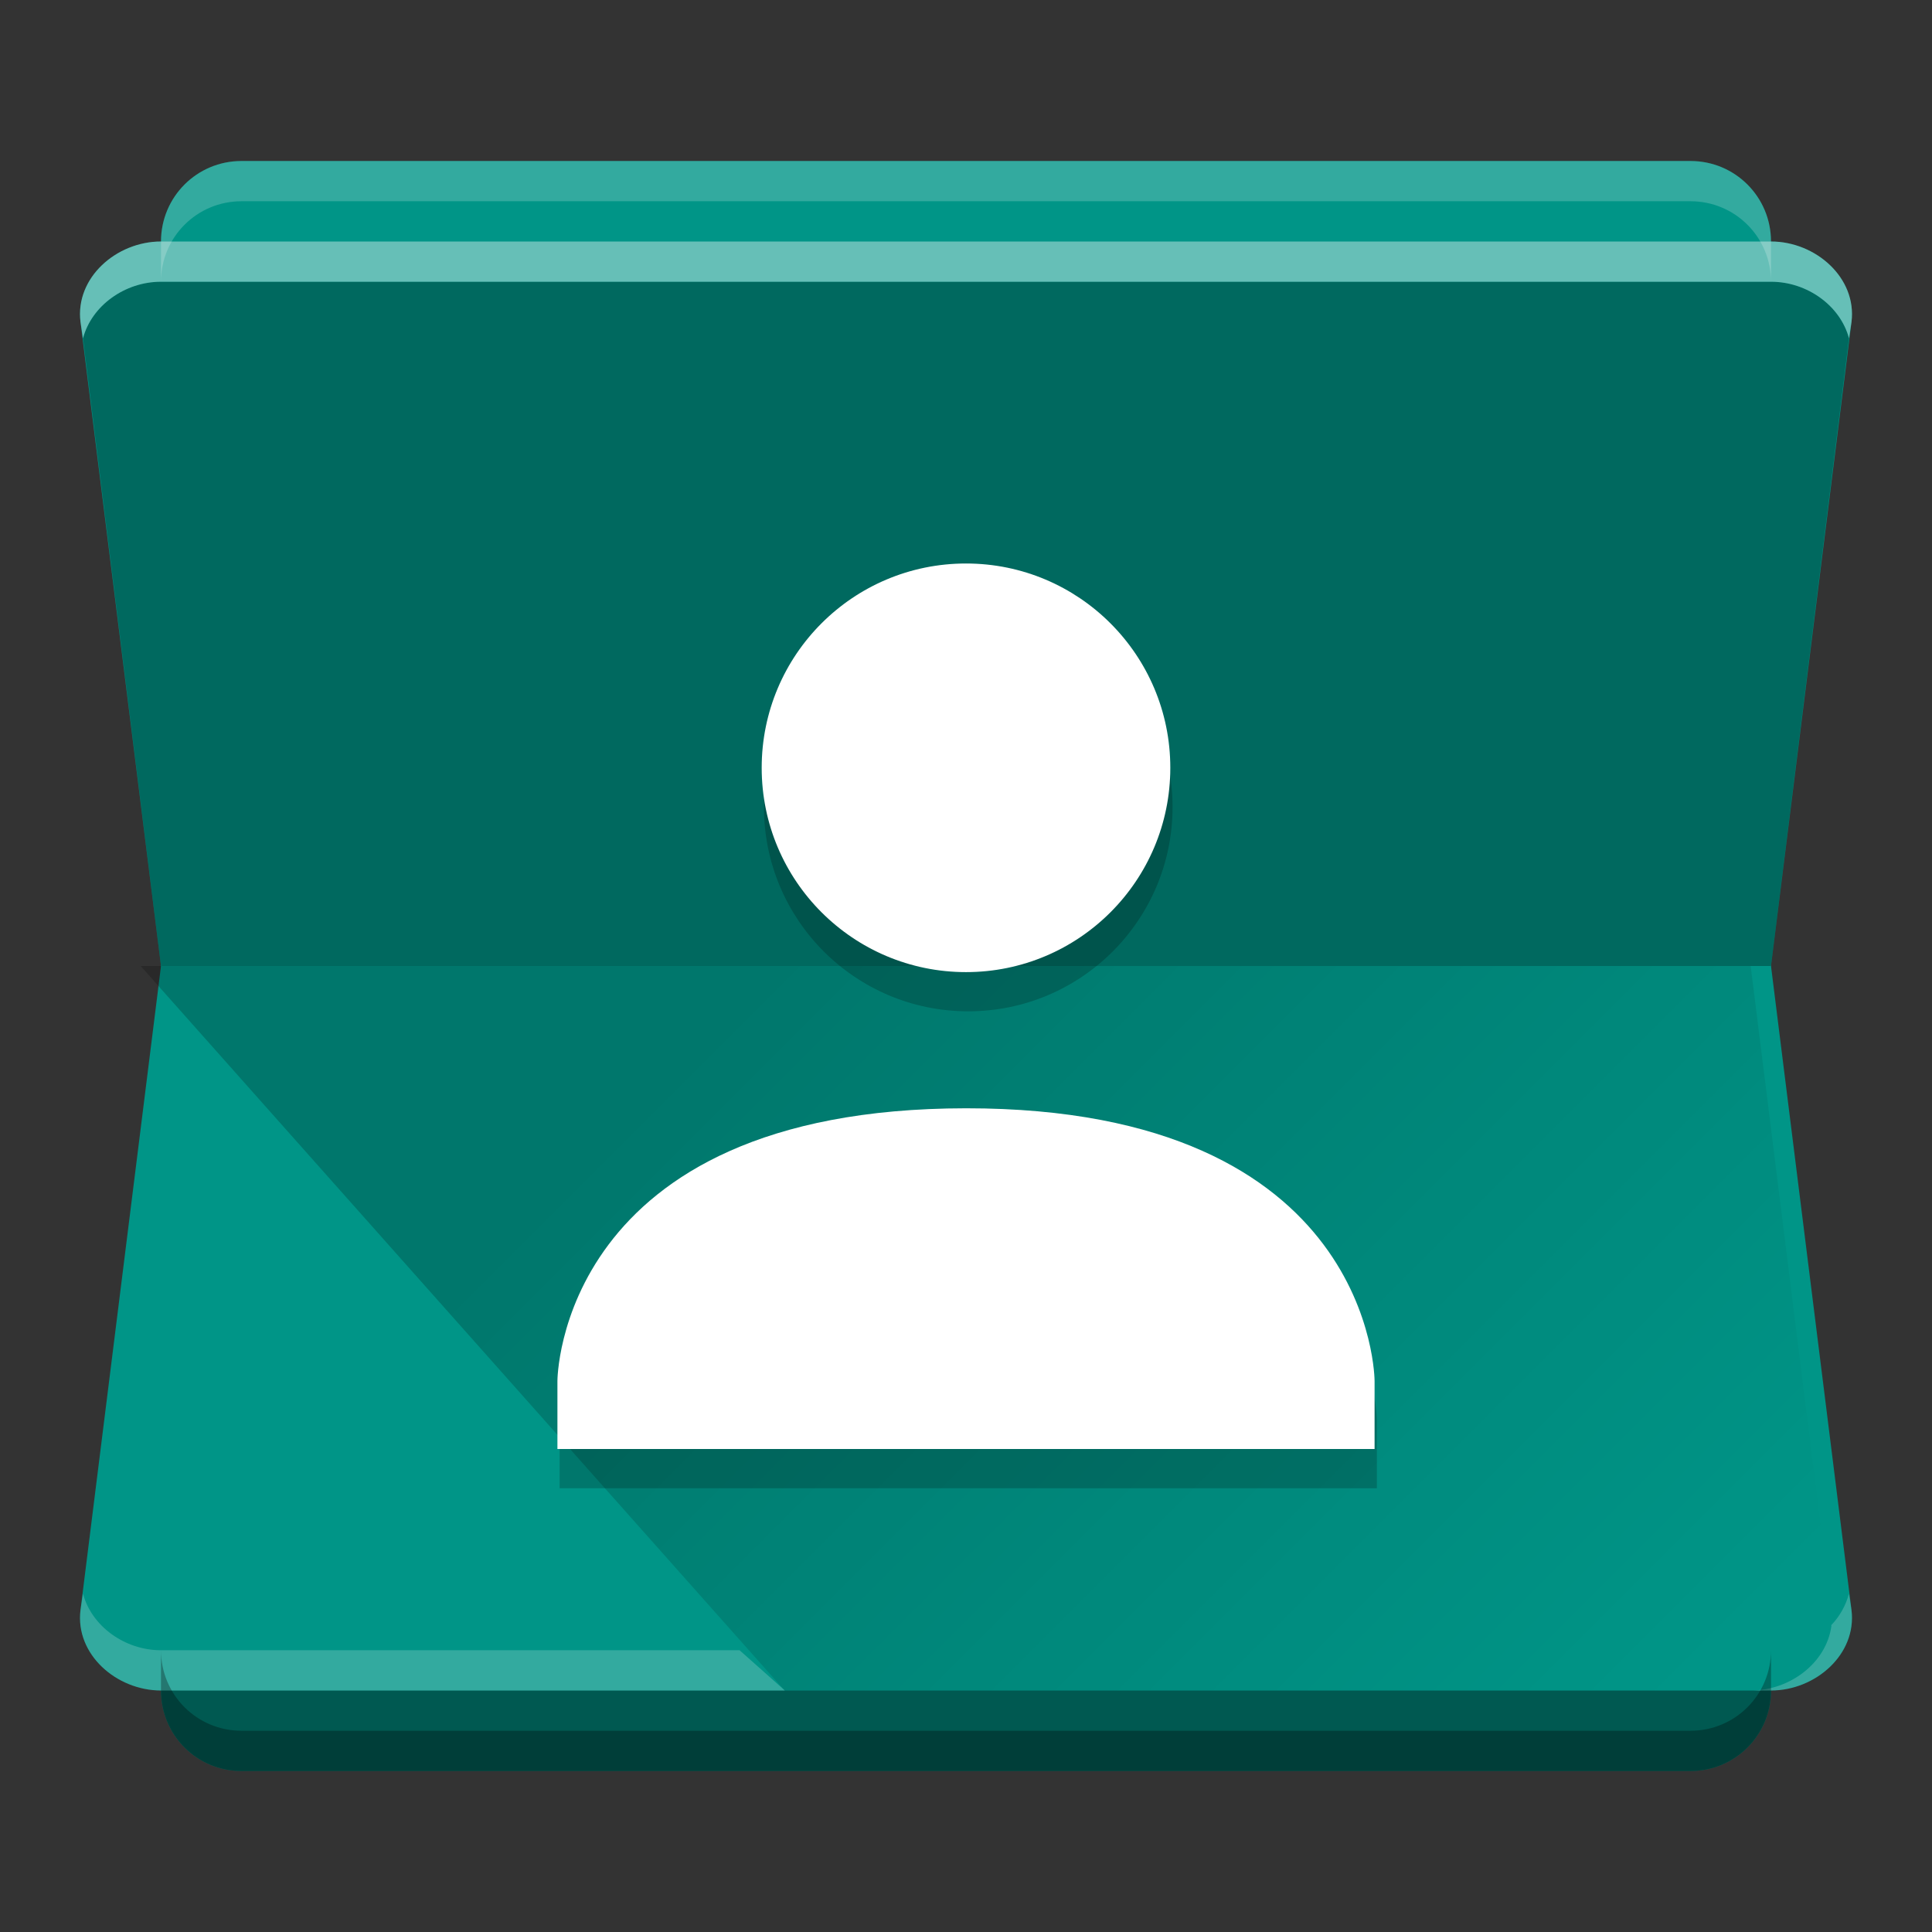 <svg xmlns="http://www.w3.org/2000/svg" xmlns:xlink="http://www.w3.org/1999/xlink" id="svg2817" width="48" height="48" version="1.0"><rect width="100%" height="100%" fill="#333333" stroke="none"/><defs id="defs2819"><linearGradient id="linearGradient4135" x1="160" x2="180" y1="180" y2="200" gradientTransform="translate(-136.51 -161)" gradientUnits="userSpaceOnUse"><stop id="stop3683" offset="0"/><stop id="stop3685" offset="1" stop-opacity="0"/></linearGradient></defs><g id="g4467" transform="translate(0,1)"><path id="path4081" fill="#009587" d="m4 5c-1.108 0-2.137 0.901-2 2l2 16h40l2-16c0.137-1.099-0.892-2-2-2z"/><path id="path4148" fill="#009587" d="m4 23v18c0 1.108 0.892 2 2 2h36c1.108 0 2-0.892 2-2v-18z"/><path id="path4194" d="m4 23v18c0 1.108 0.892 2 2 2h36c1.108 0 2-0.892 2-2v-18z" opacity=".4"/><path id="rect4002" fill="#009587" d="m6 3c-1.108 0-2 0.892-2 2v18h40v-18c0-1.108-0.892-2-2-2z"/><path id="path4146" d="m4 6c-0.899 0-1.723 0.596-1.938 1.406l1.938 15.594h40l1.938-15.594c-0.215-0.81-1.039-1.406-1.938-1.406z" opacity=".3"/><path id="rect4203-3" fill="#009587" d="m4 23-2 16c-0.137 1.099 0.892 2 2 2h40c1.108 0 2.137-0.901 2-2l-2-16z"/><path id="path4220" fill="#fff" d="m6 3c-1.108 0-2 0.892-2 2v1c0-1.108 0.892-2 2-2h36c1.108 0 2 0.892 2 2v-1c0-1.108-0.892-2-2-2z" opacity=".2"/><path id="path4200" fill="#fff" d="m4 5c-1.108 0-2.137 0.901-2 2l0.062 0.406c0.214-0.811 1.039-1.406 1.938-1.406h40c0.899 0 1.723 0.595 1.938 1.406l0.062-0.406c0.137-1.099-0.892-2-2-2z" opacity=".4"/><path id="path4211" fill="#fff" d="m2.062 38.594-0.062 0.406c-0.137 1.099 0.892 2 2 2h15.5l-1.125-1h-14.375c-0.899 0-1.723-0.595-1.938-1.406zm43.875 0c-0.077 0.29-0.229 0.564-0.438 0.781-0.006 0.006 0.006 0.025 0 0.031-0.127 0.91-1.03 1.594-2 1.594h0.5c1.108 0 2.137-0.901 2-2z" opacity=".2"/><path id="path4124" fill="url(#linearGradient4135)" d="m3.495 23 16 18h24c1.108 0 2.122-0.899 2-2l-2-16z" opacity=".2"/><path id="path4226" d="m6 43c-1.108 0-2-0.892-2-2v-1c0 1.108 0.892 2 2 2h36c1.108 0 2-0.892 2-2v1c0 1.108-0.892 2-2 2z" opacity=".3"/><g id="g4741" opacity=".2" transform="matrix(1.692 0 0 1.692 -674.74 475.89)"><path id="path4743" d="m413-273c1.657 0 3 1.343 3 3s-1.343 3-3 3-3-1.343-3-3 1.343-3 3-3zm0 8c6-0.003 6 4.003 6 4.003v1h-12v-1s0-4 6-4.003z" style="color:#000;block-progression:tb;text-decoration-line:none;text-transform:none;text-indent:0"/></g><path id="path6174-8" fill="#fff" d="m24 13c2.803 0 5.076 2.272 5.076 5.076s-2.272 5.076-5.076 5.076-5.076-2.272-5.076-5.076 2.272-5.076 5.076-5.076zm0 13.535c10.151-0.005 10.151 6.773 10.151 6.773v1.692h-20.302v-1.692s0-6.768 10.152-6.773z" style="color:#000;block-progression:tb;text-decoration-line:none;text-transform:none;text-indent:0"/></g></svg>